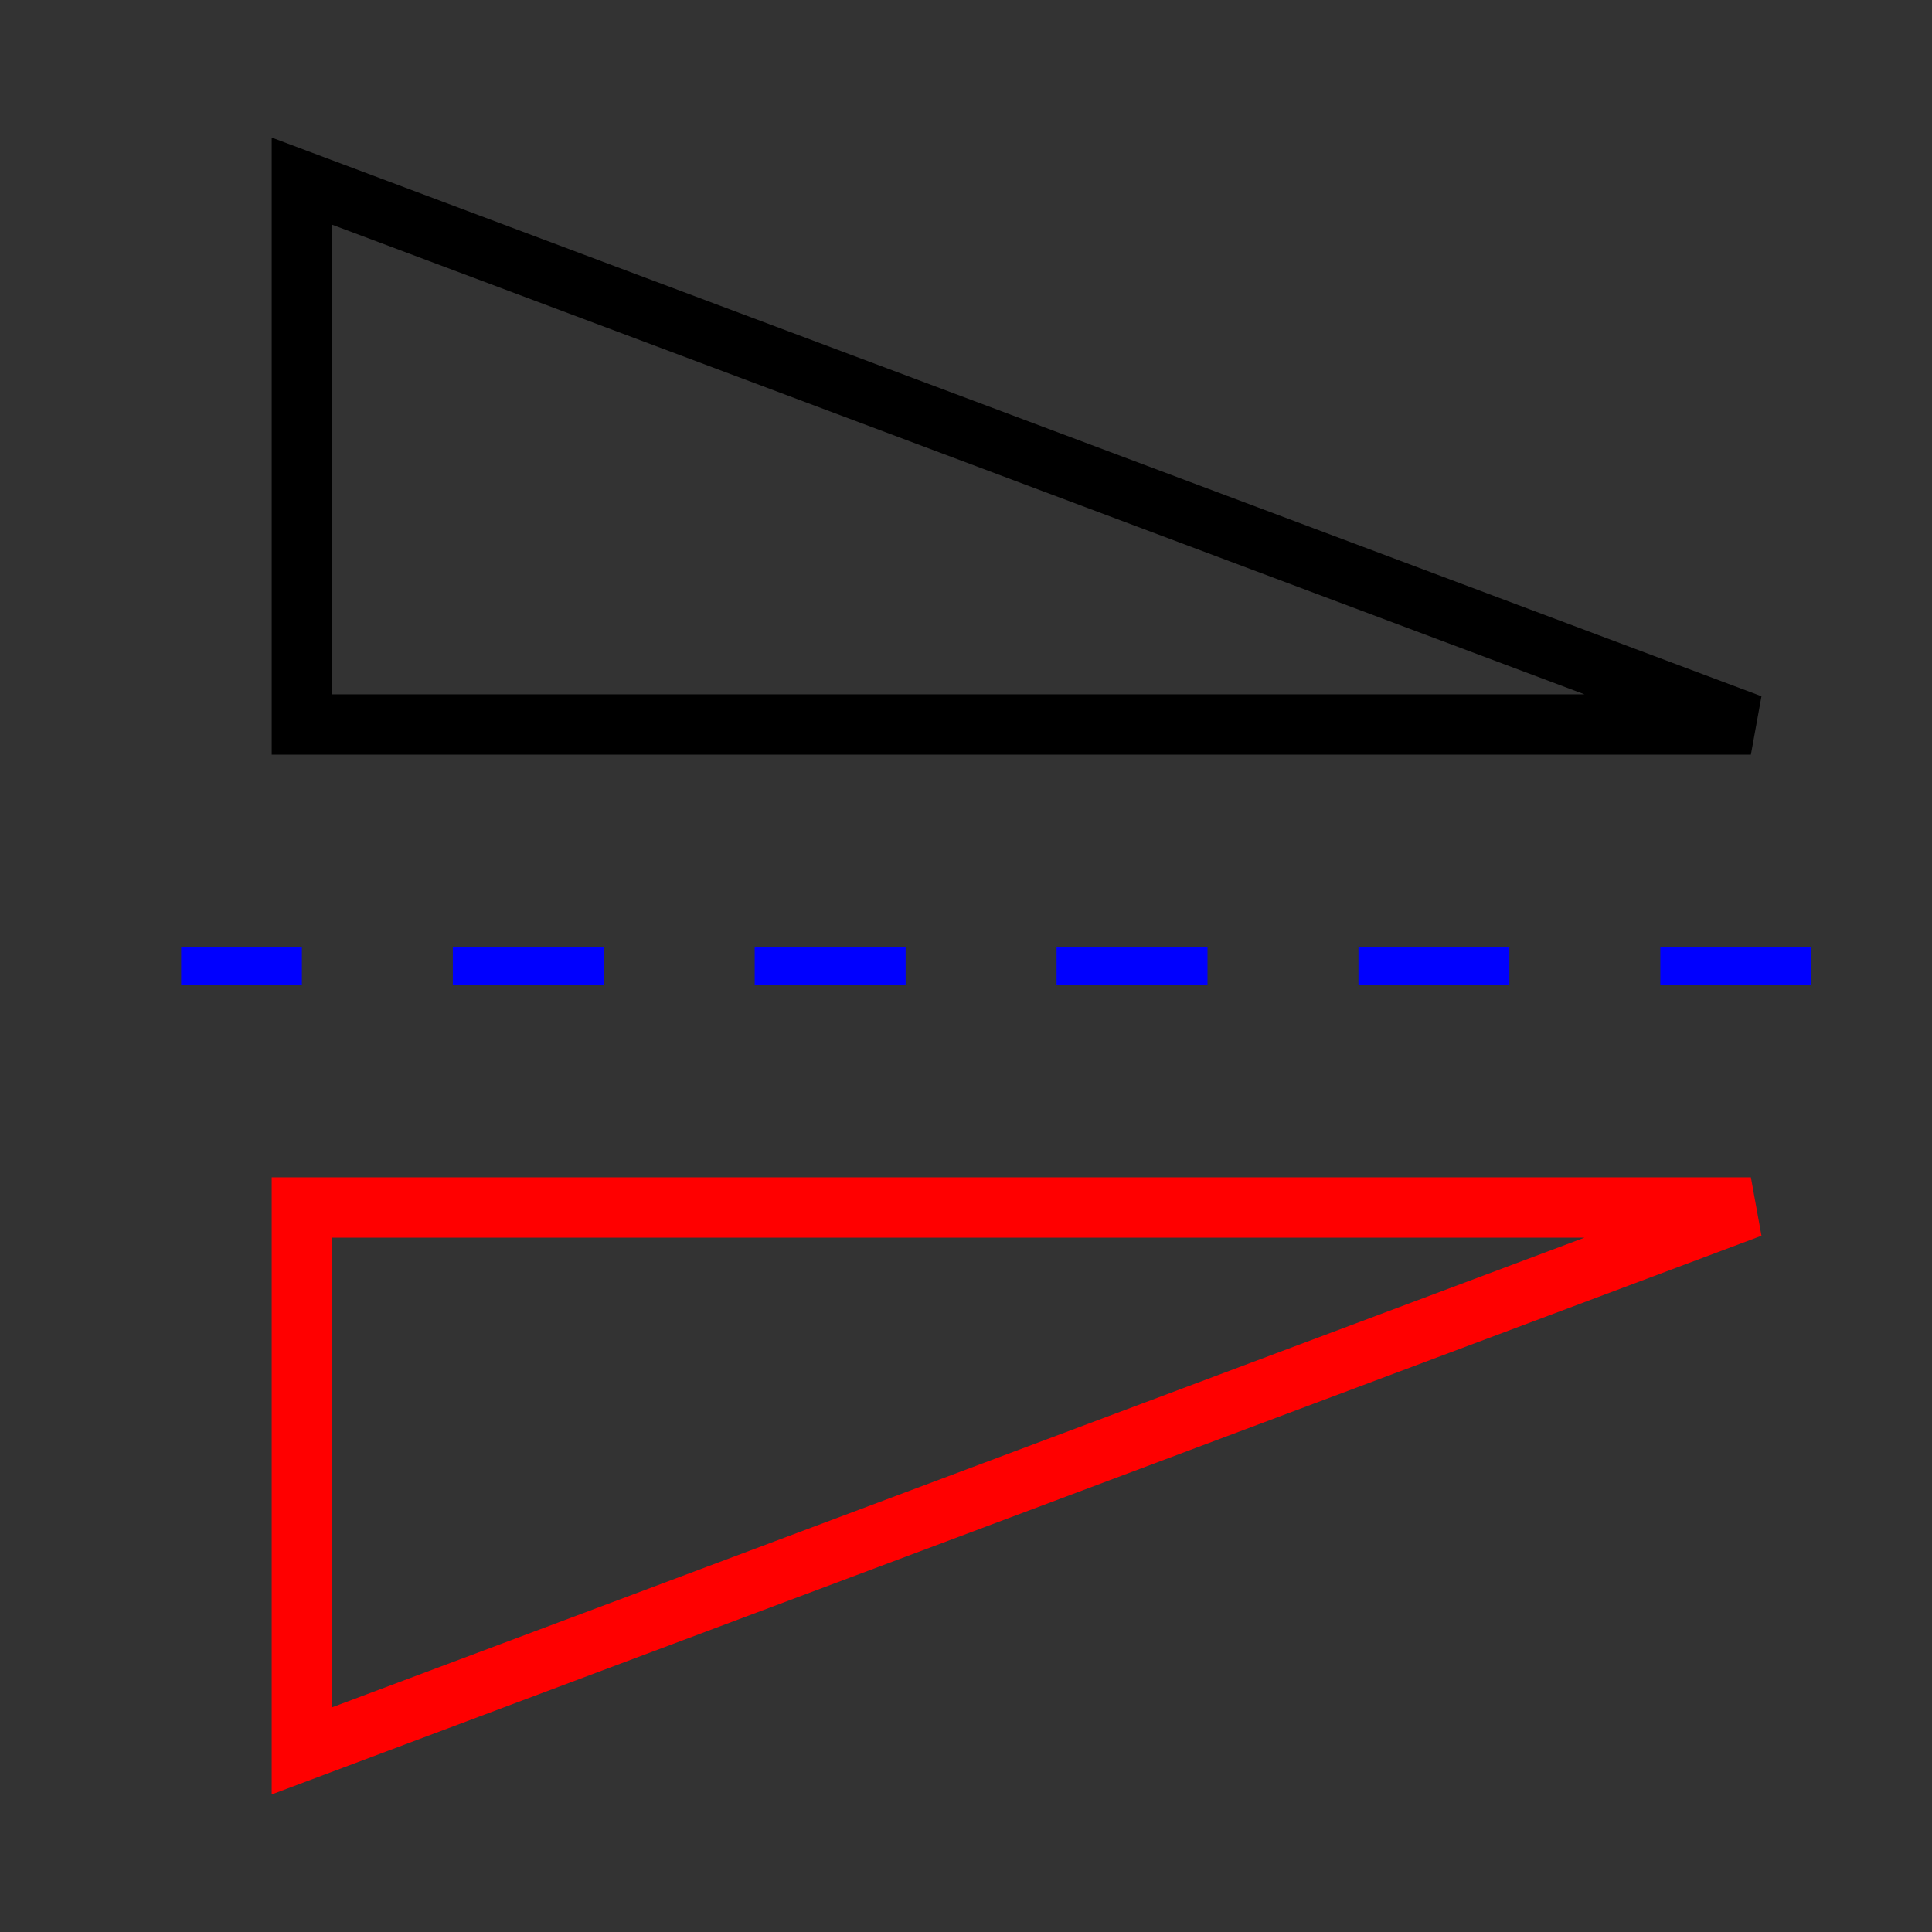 <?xml version="1.0" encoding="UTF-8" standalone="no"?>
<svg
   xmlns:dc="http://purl.org/dc/elements/1.1/"
   xmlns:cc="http://creativecommons.org/ns#"
   xmlns:rdf="http://www.w3.org/1999/02/22-rdf-syntax-ns#"
   xmlns:svg="http://www.w3.org/2000/svg"
   xmlns="http://www.w3.org/2000/svg"
   xmlns:sodipodi="http://sodipodi.sourceforge.net/DTD/sodipodi-0.dtd"
   xmlns:inkscape="http://www.inkscape.org/namespaces/inkscape"
   width="512"
   height="512"
   id="svg2"
   version="1.1"
   inkscape:version="0.48.2 r9819"
   sodipodi:docname="FlipHorizontally.svg">
  <rect width="100%" height="100%" fill="#333333" stroke="none"/>
  <sodipodi:namedview
     pagecolor="#ffffff"
     bordercolor="#666666"
     borderopacity="1"
     objecttolerance="10"
     gridtolerance="10"
     guidetolerance="10"
     inkscape:pageopacity="0"
     inkscape:pageshadow="2"
     inkscape:window-width="1011"
     inkscape:window-height="719"
     id="namedview16"
     showgrid="false"
     inkscape:zoom="0.4609375"
     inkscape:cx="256"
     inkscape:cy="189.38716"
     inkscape:window-x="1195"
     inkscape:window-y="162"
     inkscape:window-maximized="0"
     inkscape:current-layer="svg2" />
  <defs
     id="defs4" />
  <g
     id="g6"
     transform="matrix(0,1,-1,0,520,-8)"
     style="color:#000000">
    <g
       id="g8"
       style="fill:none;stroke-width:16;stroke-linecap:square">
      <path
         d="M 200,56 200,440 56,440 z"
         id="path10"
         inkscape:connector-curvature="0"
         style="stroke:#000000" />
      <path
         d="M 328,56 328,440 472,440 z"
         id="path12"
         inkscape:connector-curvature="0"
         style="stroke:#ff0000" />
    </g>
    <path
       d="M 264,40 264,472"
       id="path14"
       inkscape:connector-curvature="0"
       style="fill:#ffffff;stroke:#0000ff;stroke-width:10;stroke-dasharray:40, 40" />
  </g>
</svg>
